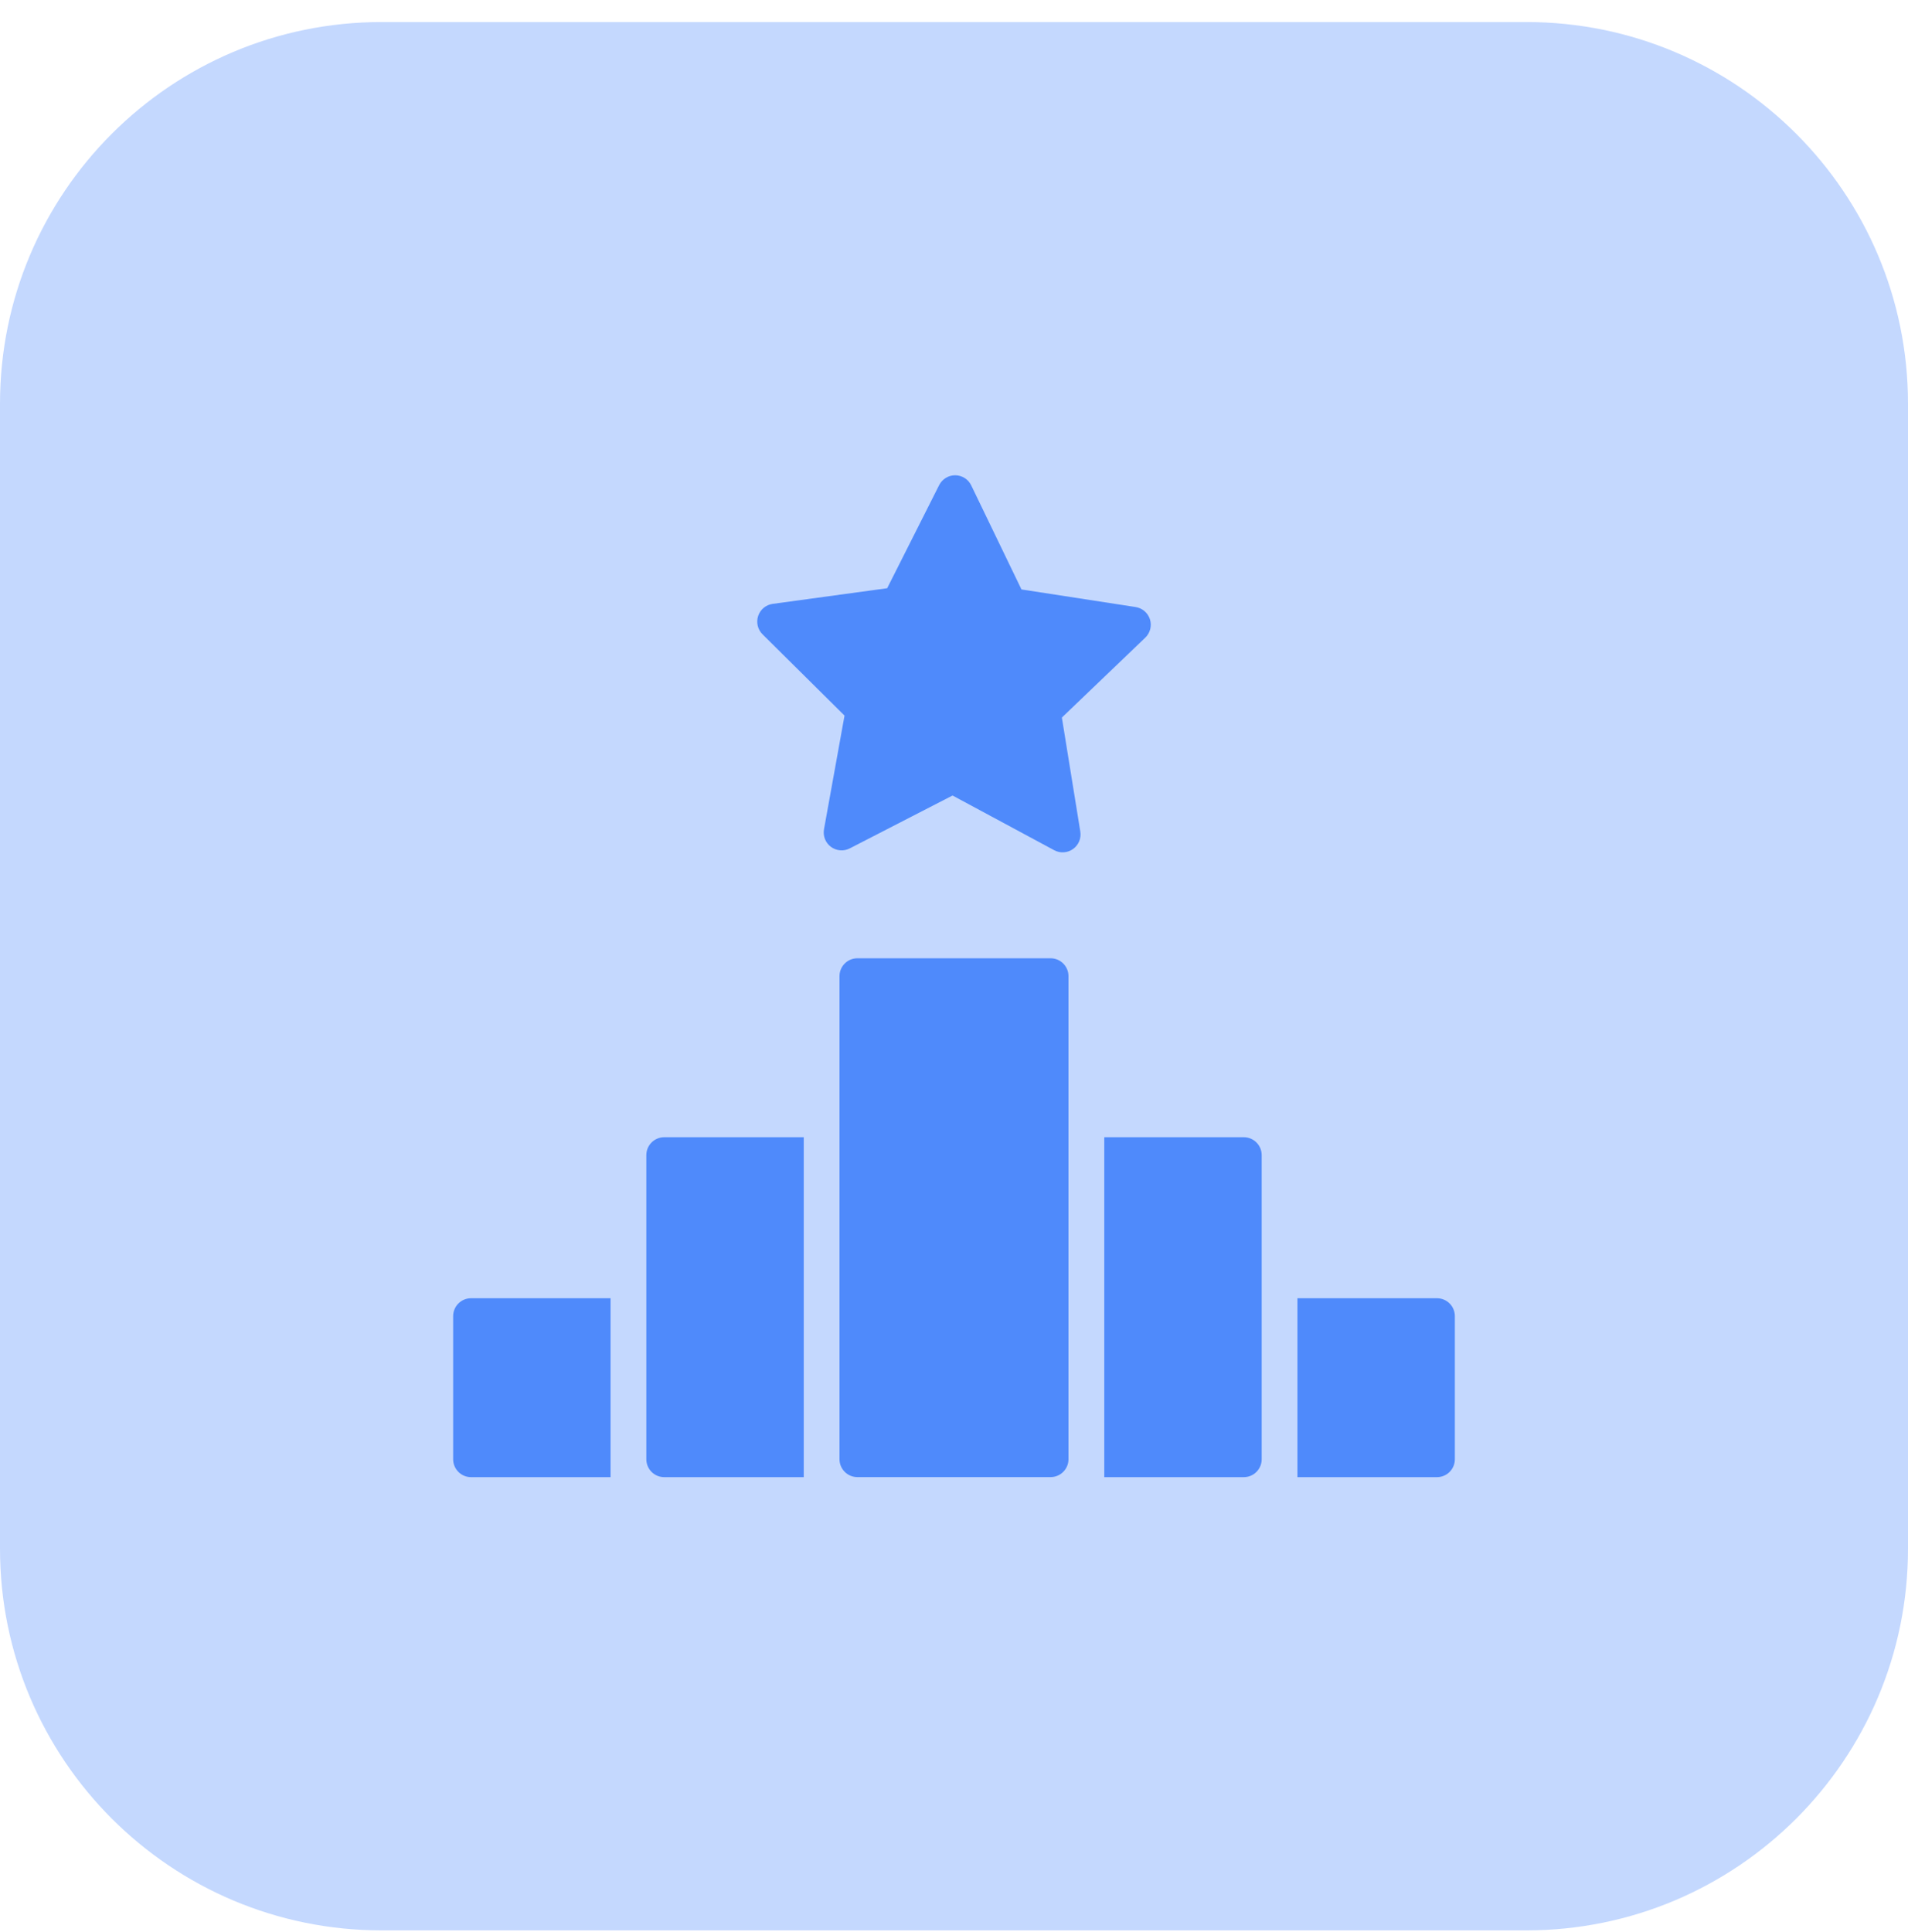 <svg width="80" height="81" viewBox="0 0 80 81" fill="none" xmlns="http://www.w3.org/2000/svg">
<path d="M0 16.924C0 8.087 7.163 0.924 16 0.924H64C72.837 0.924 80 8.087 80 16.924V64.924C80 73.76 72.837 80.924 64 80.924H16C7.163 80.924 0 73.76 0 64.924V16.924Z" fill="#C4D8FE"/>
<path d="M44.05 40.172H35.949C35.535 40.172 35.199 40.508 35.199 40.922V61.172C35.199 61.586 35.535 61.922 35.949 61.922H44.05C44.464 61.922 44.8 61.586 44.8 61.172V40.922C44.8 40.508 44.464 40.172 44.05 40.172Z" fill="#4F8AFB"/>
<path d="M44.523 30.081L48.019 26.732C48.12 26.635 48.192 26.512 48.227 26.376C48.262 26.24 48.258 26.098 48.216 25.964C48.174 25.831 48.095 25.712 47.989 25.62C47.883 25.529 47.753 25.47 47.615 25.448L42.829 24.71L40.723 20.35C40.663 20.223 40.568 20.116 40.45 20.041C40.331 19.966 40.194 19.925 40.054 19.924H40.048C39.909 19.924 39.773 19.962 39.655 20.035C39.536 20.108 39.441 20.212 39.378 20.336L37.198 24.659L32.398 25.315C32.26 25.334 32.129 25.391 32.021 25.48C31.914 25.57 31.833 25.687 31.789 25.82C31.744 25.952 31.738 26.095 31.77 26.231C31.802 26.367 31.872 26.491 31.971 26.59L35.41 29.999L34.549 34.765C34.524 34.903 34.538 35.045 34.59 35.175C34.641 35.305 34.728 35.419 34.841 35.502C34.954 35.585 35.087 35.635 35.227 35.646C35.367 35.658 35.507 35.629 35.631 35.565L39.939 33.349L44.201 35.642C44.324 35.709 44.464 35.739 44.603 35.73C44.743 35.721 44.877 35.673 44.991 35.592C45.105 35.511 45.194 35.399 45.248 35.27C45.302 35.141 45.318 34.999 45.296 34.861L44.523 30.081Z" fill="#4F8AFB"/>
<path d="M19 55.174V61.174C19 61.373 19.079 61.563 19.22 61.704C19.36 61.845 19.551 61.924 19.75 61.924H25.6V54.424H19.75C19.551 54.424 19.36 54.503 19.22 54.644C19.079 54.784 19 54.975 19 55.174Z" fill="#4F8AFB"/>
<path d="M60.25 54.424H54.4V61.924H60.25C60.449 61.924 60.64 61.845 60.781 61.704C60.921 61.563 61 61.373 61 61.174V55.174C61 54.975 60.921 54.784 60.781 54.644C60.64 54.503 60.449 54.424 60.25 54.424Z" fill="#4F8AFB"/>
<path d="M27.1 48.424V61.174C27.1 61.373 27.179 61.563 27.319 61.704C27.46 61.845 27.651 61.924 27.85 61.924H33.7V47.674H27.85C27.651 47.674 27.46 47.753 27.319 47.894C27.179 48.034 27.1 48.225 27.1 48.424Z" fill="#4F8AFB"/>
<path d="M52.151 47.674H46.301V61.924H52.151C52.35 61.924 52.541 61.845 52.681 61.704C52.822 61.563 52.901 61.373 52.901 61.174V48.424C52.901 48.225 52.822 48.034 52.681 47.894C52.541 47.753 52.35 47.674 52.151 47.674Z" fill="#4F8AFB"/>
</svg>
